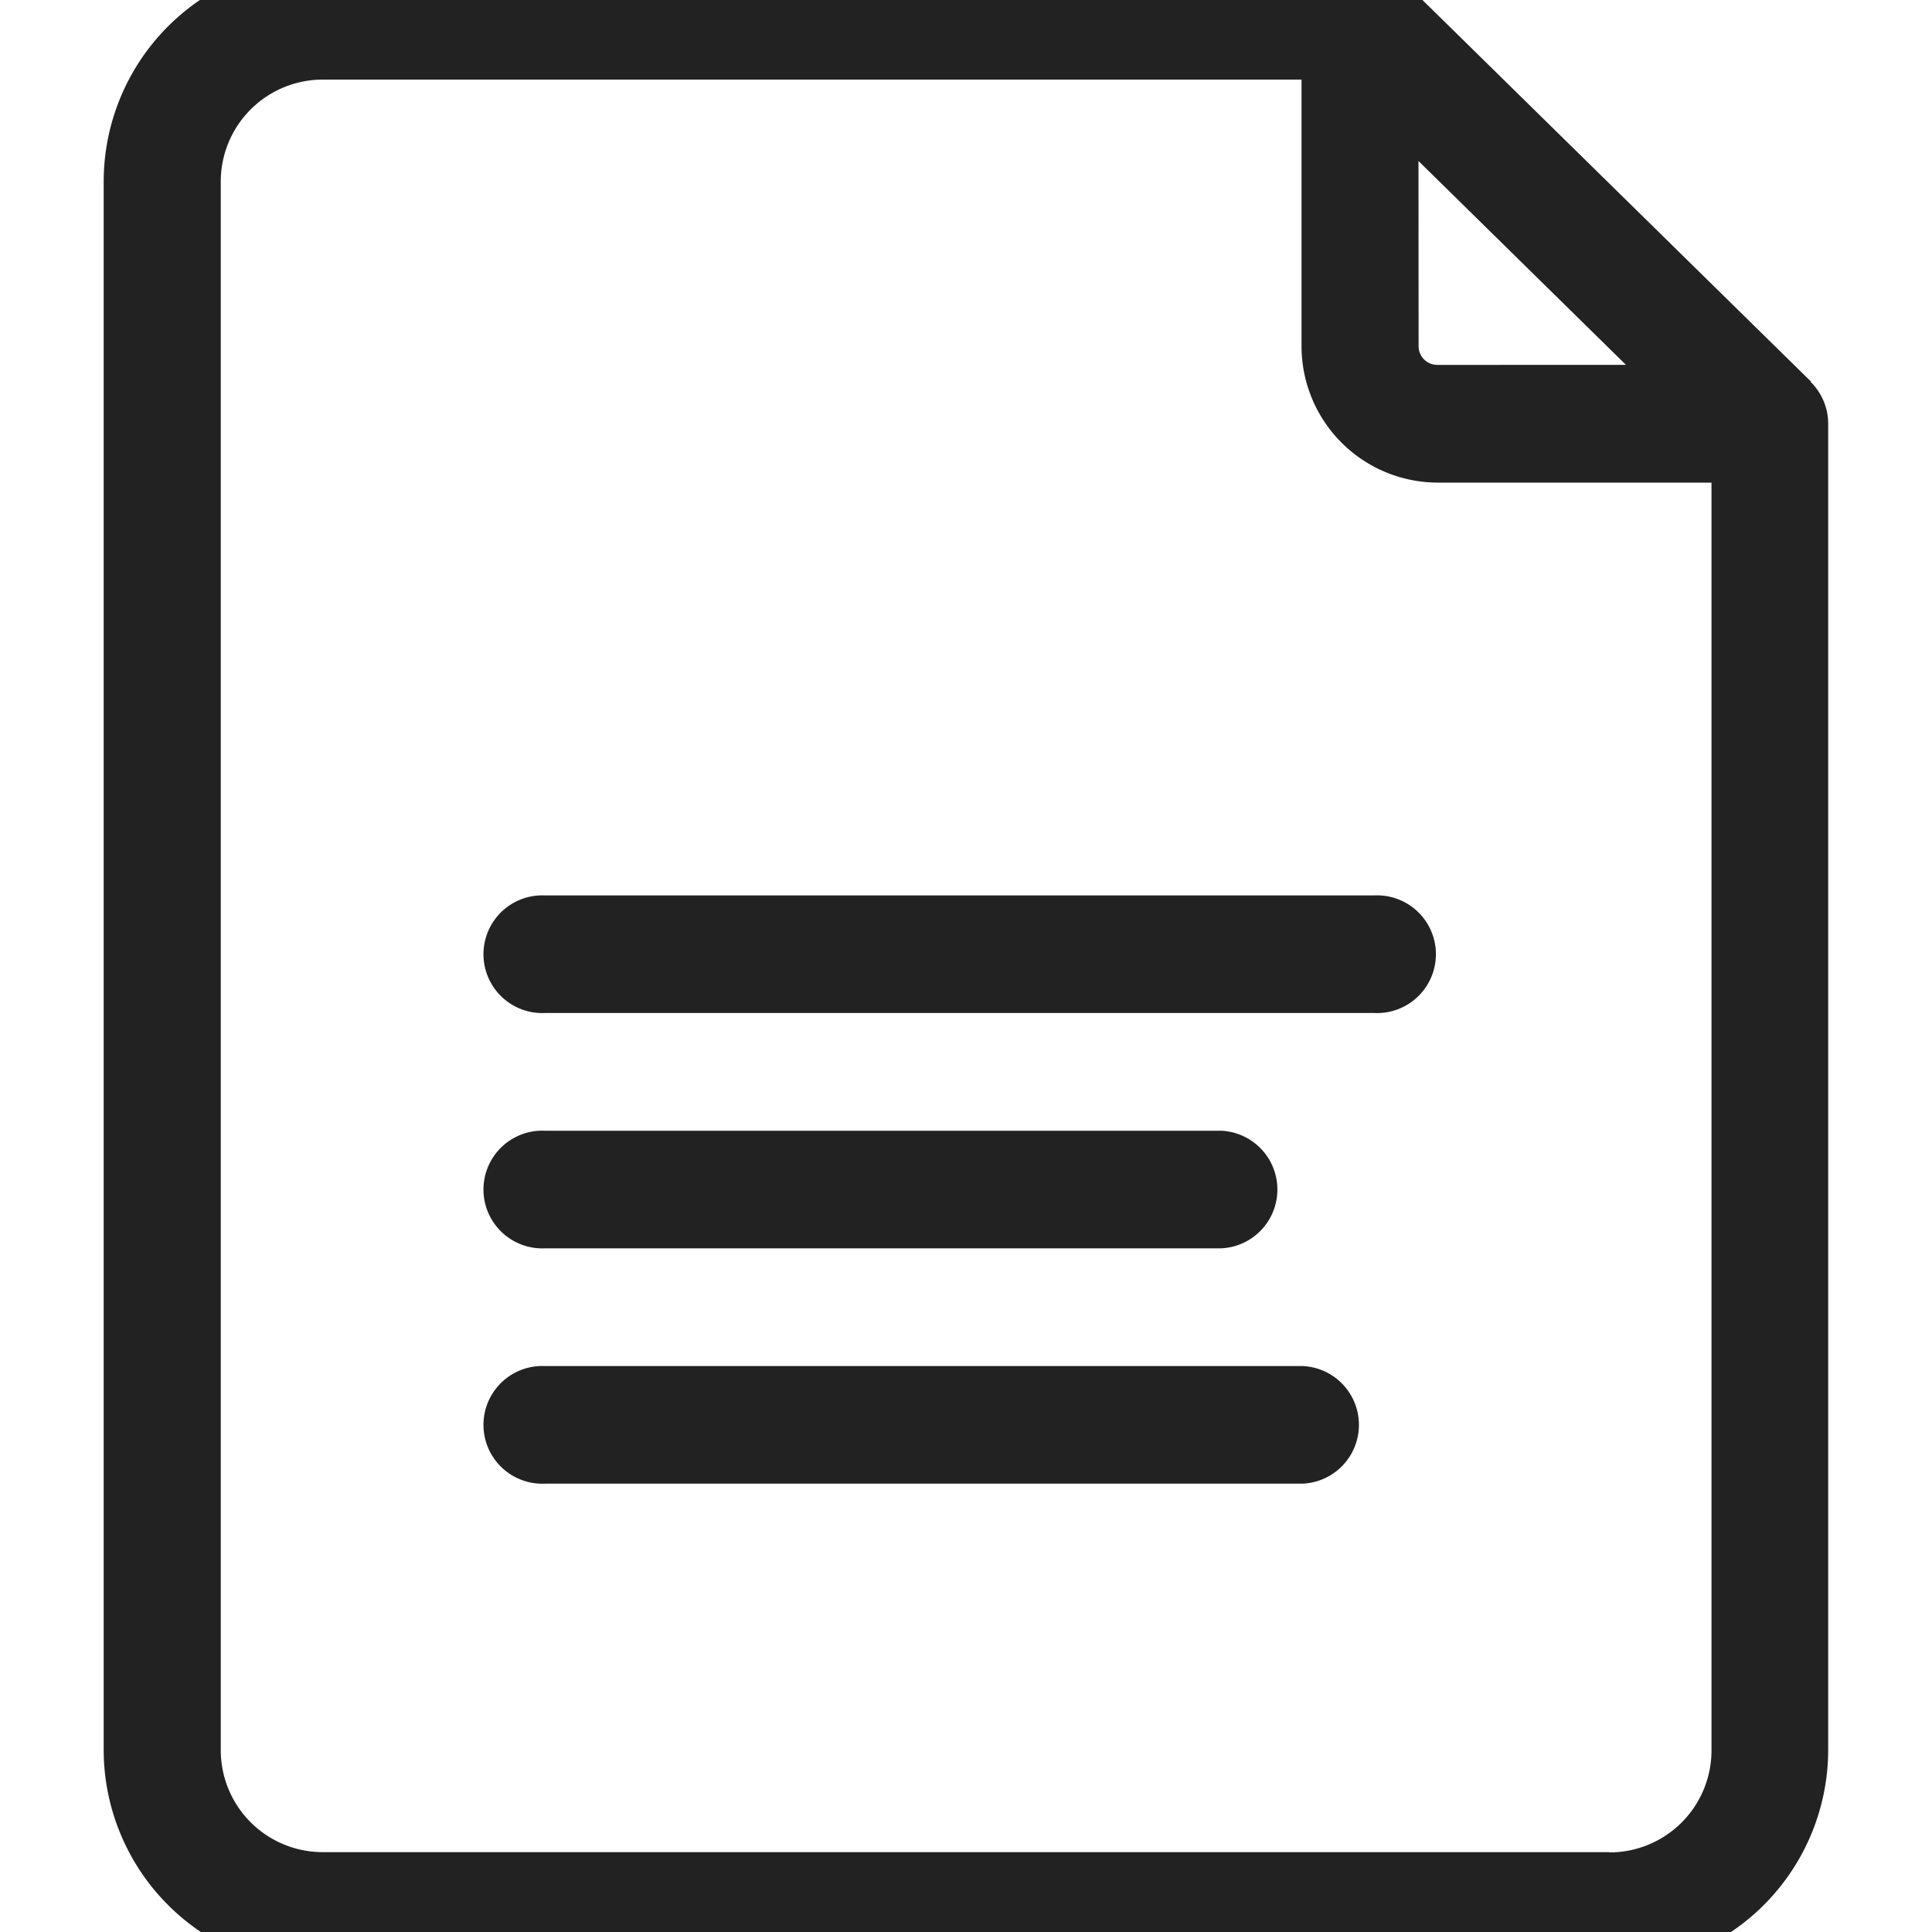 <svg xmlns="http://www.w3.org/2000/svg" xmlns:xlink="http://www.w3.org/1999/xlink" width="15" height="15" viewBox="0 0 15 15"><defs><style>.a,.c{fill:#222;}.a{stroke:#707070;}.b{clip-path:url(#a);}</style><clipPath id="a"><rect class="a" width="15" height="15" transform="translate(19.295 111.295)"/></clipPath></defs><g class="b" transform="translate(-19.295 -111.295)"><g transform="translate(20.096 111)"><path class="c" d="M13.274,3.259,10.089.131A.457.457,0,0,0,9.769,0H1.717a1.706,1.706,0,0,0-1.7,1.7V13.885a1.706,1.706,0,0,0,1.7,1.7h9.989a1.706,1.706,0,0,0,1.7-1.7V3.585a.457.457,0,0,0-.137-.326ZM10.225,1.545l1.611,1.583H10.371a.145.145,0,0,1-.145-.145Zm1.481,13.13H1.717a.792.792,0,0,1-.791-.791V1.7A.792.792,0,0,1,1.717.913h7.6V2.983a1.06,1.06,0,0,0,1.059,1.059H12.5v9.844a.792.792,0,0,1-.791.791Zm0,0" transform="translate(-0.013 0)"/><path class="c" d="M9.388,6.043H2.95a.457.457,0,1,0,0,.913H9.388a.457.457,0,1,0,0-.913Zm0,0" transform="translate(0.481 1.204)"/><path class="c" d="M2.95,8.48H8.2a.457.457,0,0,0,0-.913H2.95a.457.457,0,1,0,0,.913Zm0,0" transform="translate(0.481 1.507)"/><path class="c" d="M8.833,9.09H2.95a.457.457,0,1,0,0,.913H8.833a.457.457,0,0,0,0-.913Zm0,0" transform="translate(0.481 1.811)"/></g></g></svg>